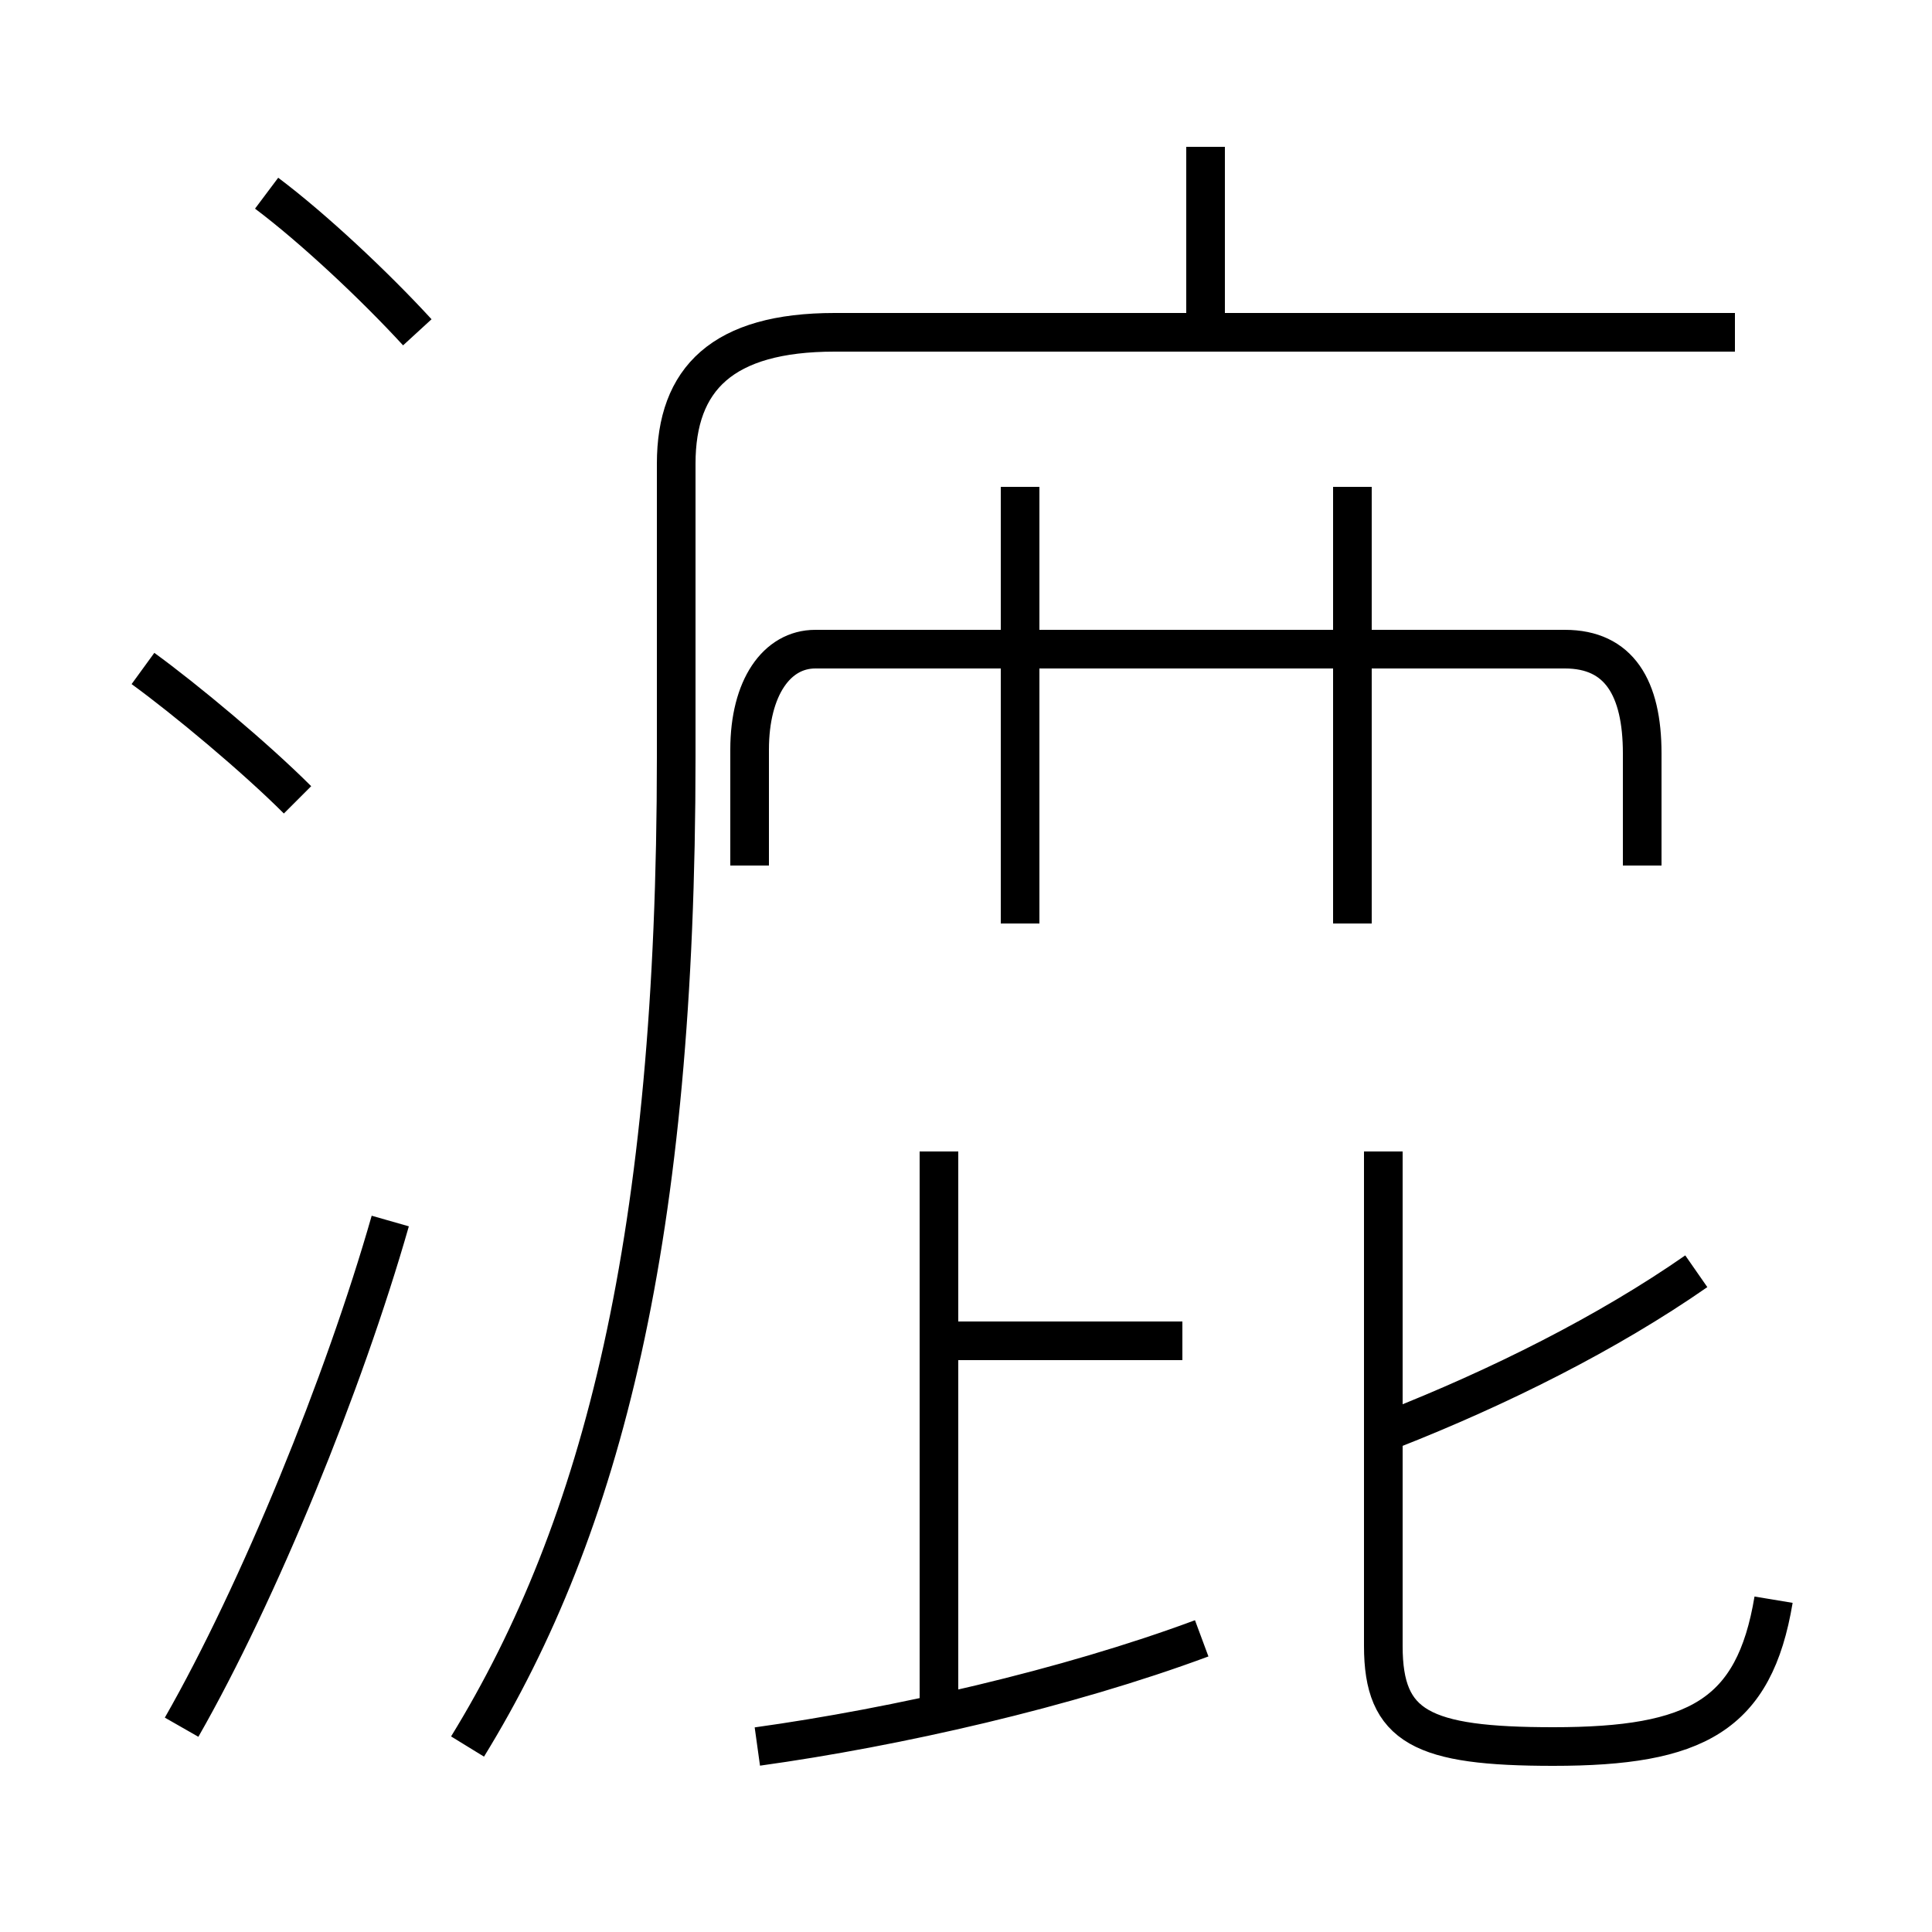 <?xml version='1.0' encoding='utf8'?>
<svg viewBox="0.0 -6.0 50.0 50.0" version="1.1" xmlns="http://www.w3.org/2000/svg">
<rect x="0.0" y="-6.0" width="50.0" height="50.0" fill="#808080" stroke="none"/>
<rect x="-1000" y="-1000" width="2000" height="2000" stroke="white" fill="white"/>
<g style="fill:white;stroke:#000000;  stroke-width:1">
<path d="M 12.1 1.2 C 15.6 -4.5 17.5 -12.0 17.5 -24.4 L 17.5 -32.0 C 17.5 -34.2 18.7 -35.4 21.6 -35.4 L 44.9 -35.4 M 4.7 0.7 C 6.7 -2.8 8.9 -8.2 10.1 -12.4 M 7.7 -23.3 C 6.6 -24.4 4.8 -25.9 3.7 -26.7 M 19.6 1.2 C 23.2 0.7 27.6 -0.3 31.1 -1.6 M 24.3 0.6 L 24.3 -14.2 M 30.6 -9.3 L 24.6 -9.3 M 10.8 -35.4 C 9.7 -36.6 8.1 -38.1 6.9 -39.0 M 45.9 -2.6 C 45.4 0.4 43.9 1.2 40.2 1.2 C 36.8 1.2 35.8 0.7 35.8 -1.4 L 35.8 -14.2 M 36.0 -7.0 C 38.8 -8.1 41.6 -9.5 43.9 -11.1 M 42.5 -21.6 L 42.5 -24.5 C 42.5 -26.2 41.9 -27.2 40.5 -27.2 L 21.1 -27.2 C 20.1 -27.2 19.4 -26.2 19.4 -24.6 L 19.4 -21.6 M 26.4 -20.1 L 26.4 -31.4 M 35.0 -20.1 L 35.0 -31.4 M 31.2 -35.5 L 31.2 -40.2" transform="translate(0.0 38.0)" />
</g>
</svg>